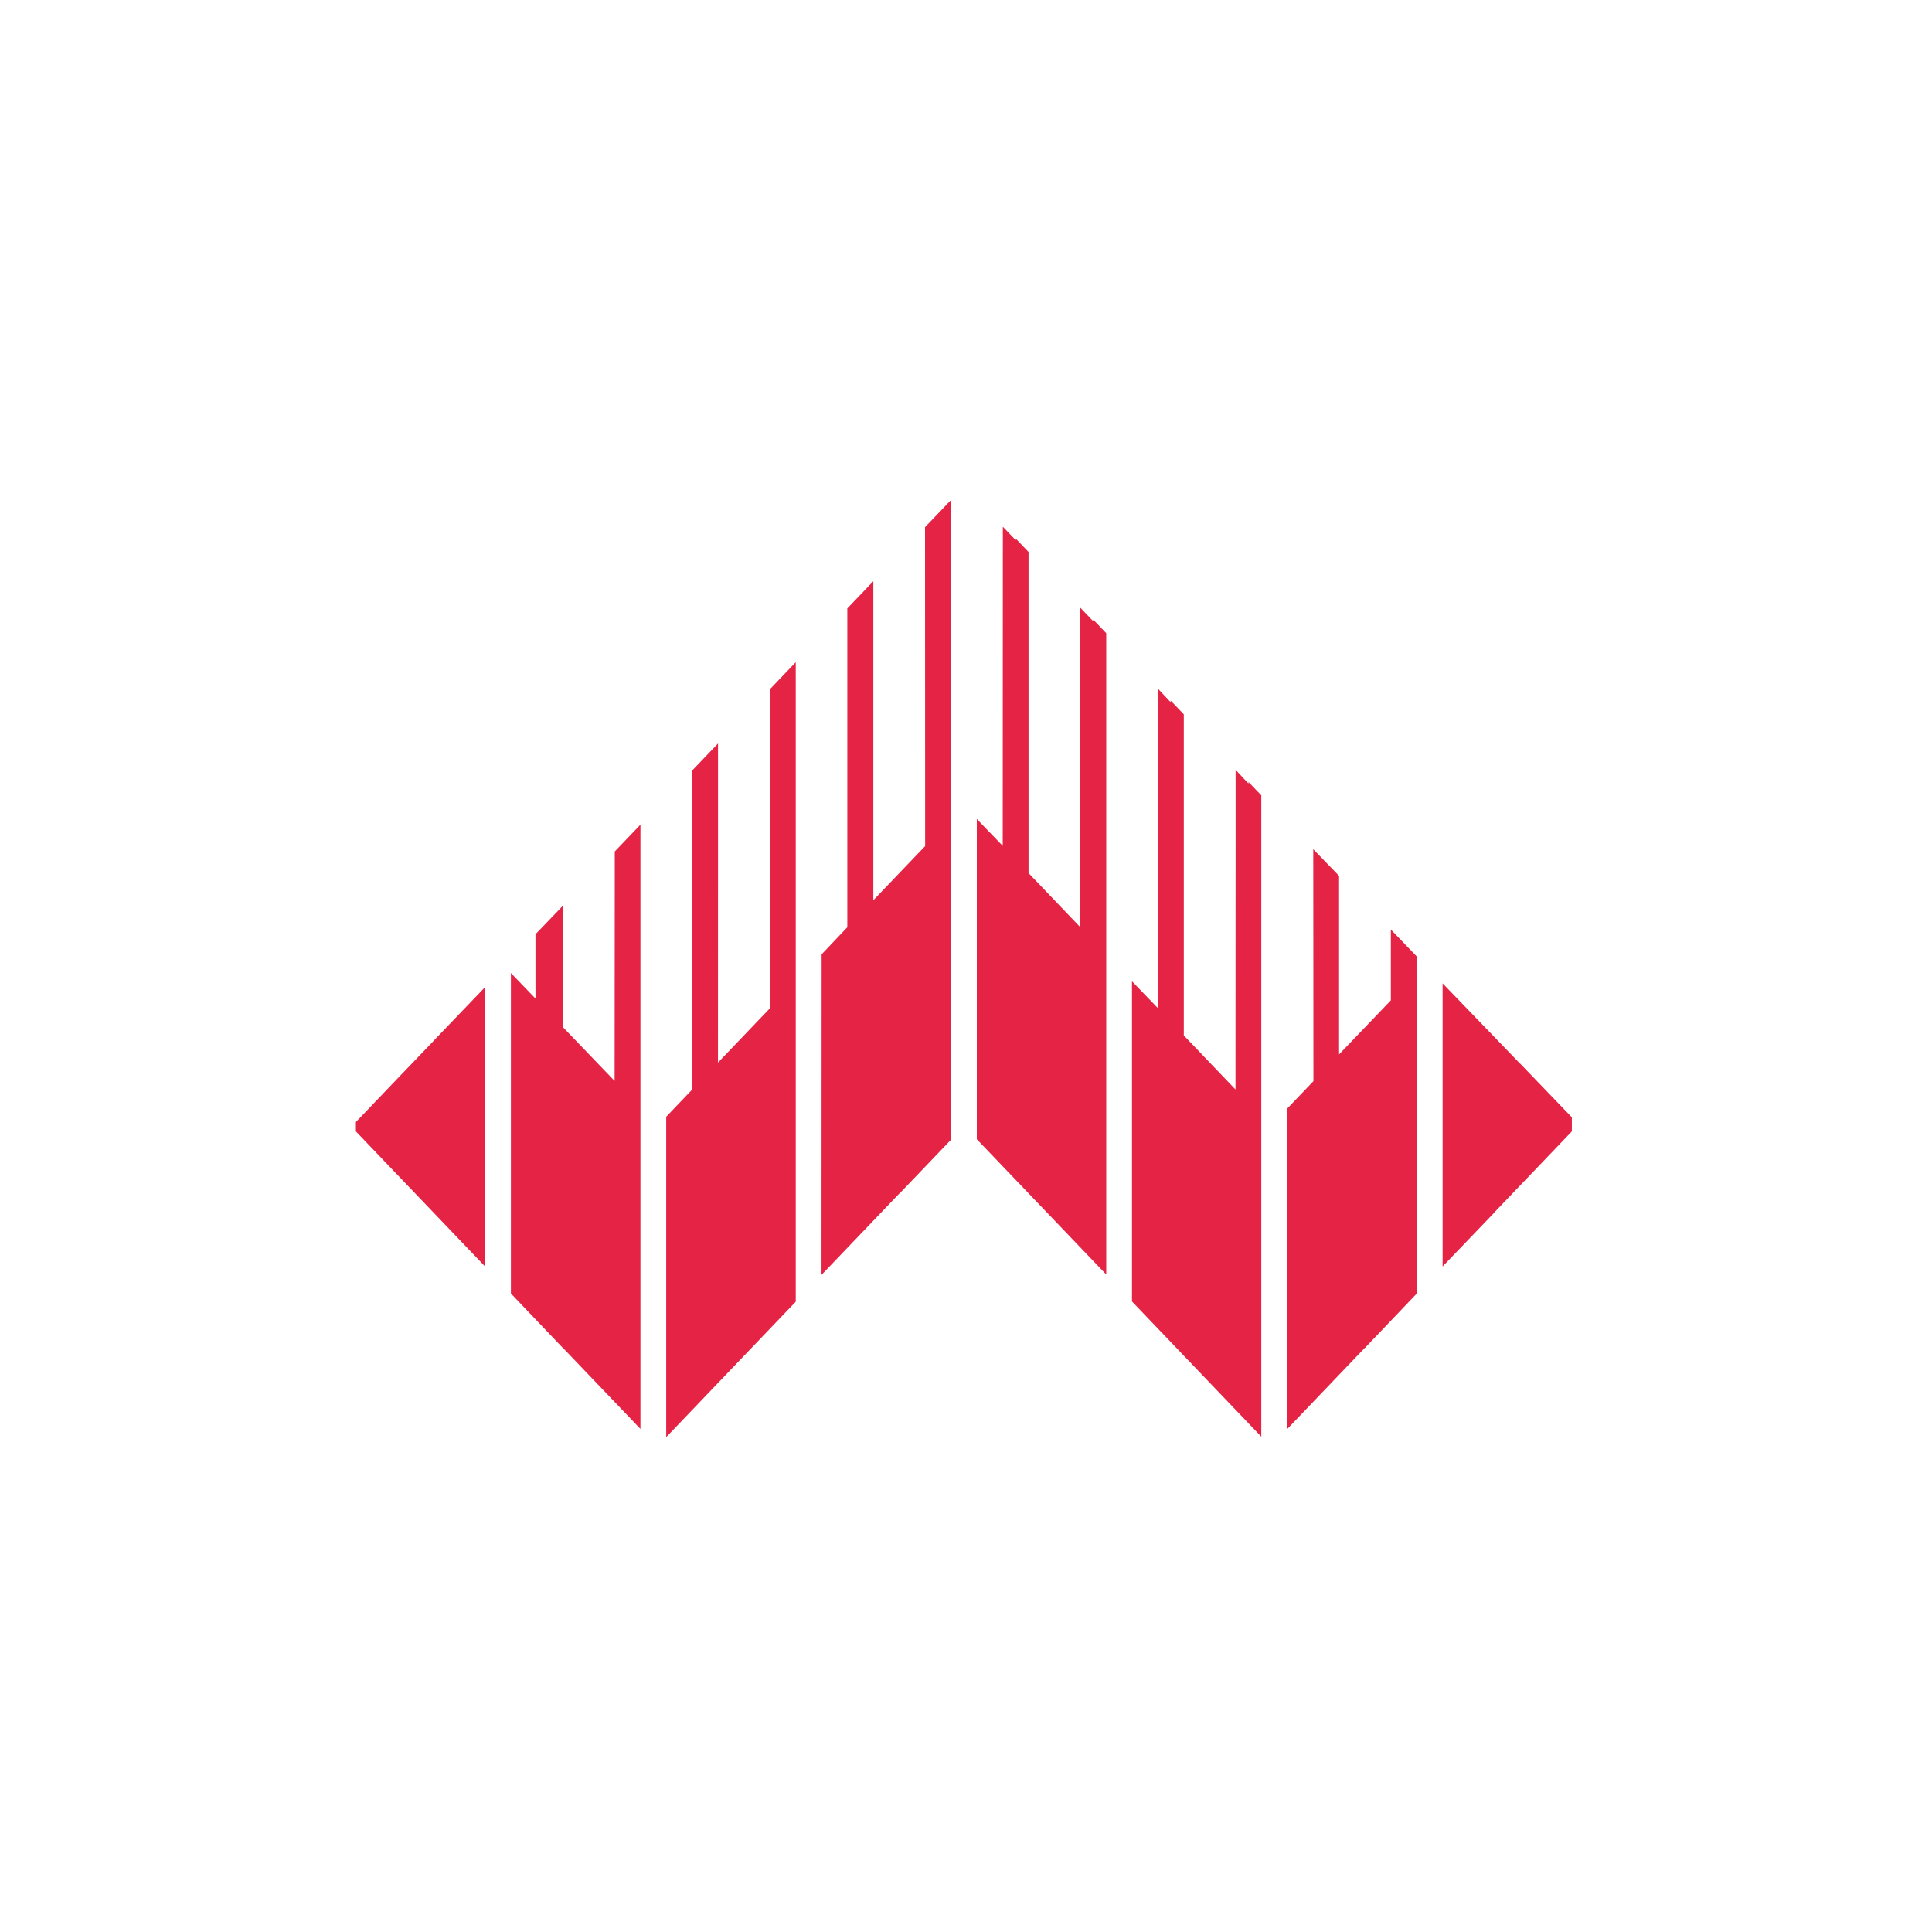 <svg width="228" height="228" viewBox="0 0 228 228" fill="none" xmlns="http://www.w3.org/2000/svg">
<rect width="228" height="228" fill="white"/>
<path d="M51.158 122.85L48.111 126.031V126.024L42 132.413V133.519L48.111 139.909V139.908L57.251 149.464V116.488L51.158 122.839V122.85Z" fill="#E52344"/>
<path d="M72.533 127.567L66.422 121.206V106.893L63.193 110.25V117.84L60.292 114.827V152.647L66.422 159.075V159.056L69.468 162.241L75.58 168.63V97.318L72.551 100.484L72.533 127.567Z" fill="#E52344"/>
<path d="M90.838 119.013L84.731 125.397L84.736 102.52V87.739L81.679 90.935V99.323L81.692 128.575L78.622 131.785V169.6L87.793 160.011L93.908 153.619V78.15L90.838 81.36V119.013Z" fill="#E52344"/>
<path d="M109.179 99.85L103.064 106.242V68.589L99.994 71.799L99.994 109.425L96.963 112.621L96.95 150.45L103.064 144.058V144.058L106.134 140.848V140.875L112.236 134.496L112.236 134.469L112.236 131.259V59L109.166 62.21L109.179 99.85Z" fill="#E52344"/>
<path d="M129.016 73.31L127.493 71.718V109.426L121.379 103.033L121.379 65.137L119.87 63.559L119.87 63.748L118.348 62.157L118.335 99.823L115.277 96.654V134.443L121.379 140.822L124.423 144.004V144.004L130.551 150.41V74.725L129.016 73.121V73.31Z" fill="#E52344"/>
<path d="M147.339 92.472L145.817 90.853V99.431L145.804 126.012V128.574L142.747 125.378L139.703 122.195V84.299L138.155 82.681L138.155 82.87L136.658 81.278V109.006V118.986L133.588 115.803L133.588 153.591L139.703 159.984L142.747 163.167L148.848 169.545V129.195L148.849 96.261V93.861L147.339 92.283V92.472Z" fill="#E52344"/>
<path d="M167.168 112.845L164.139 109.698V118.051L158.028 124.431V103.366L154.981 100.219V100.276L155 127.592L151.917 130.811V168.632L158.028 162.242L161.074 159.057V159.076L167.186 152.668V148.358L167.168 113.016V112.845Z" fill="#E52344"/>
<path d="M179.385 125.507V125.522L176.357 122.383V122.379L170.245 116.047V149.462L176.357 143.092V143.073L179.385 139.907L185.497 133.518V131.858L179.385 125.507Z" fill="#E52344"/>
</svg>
